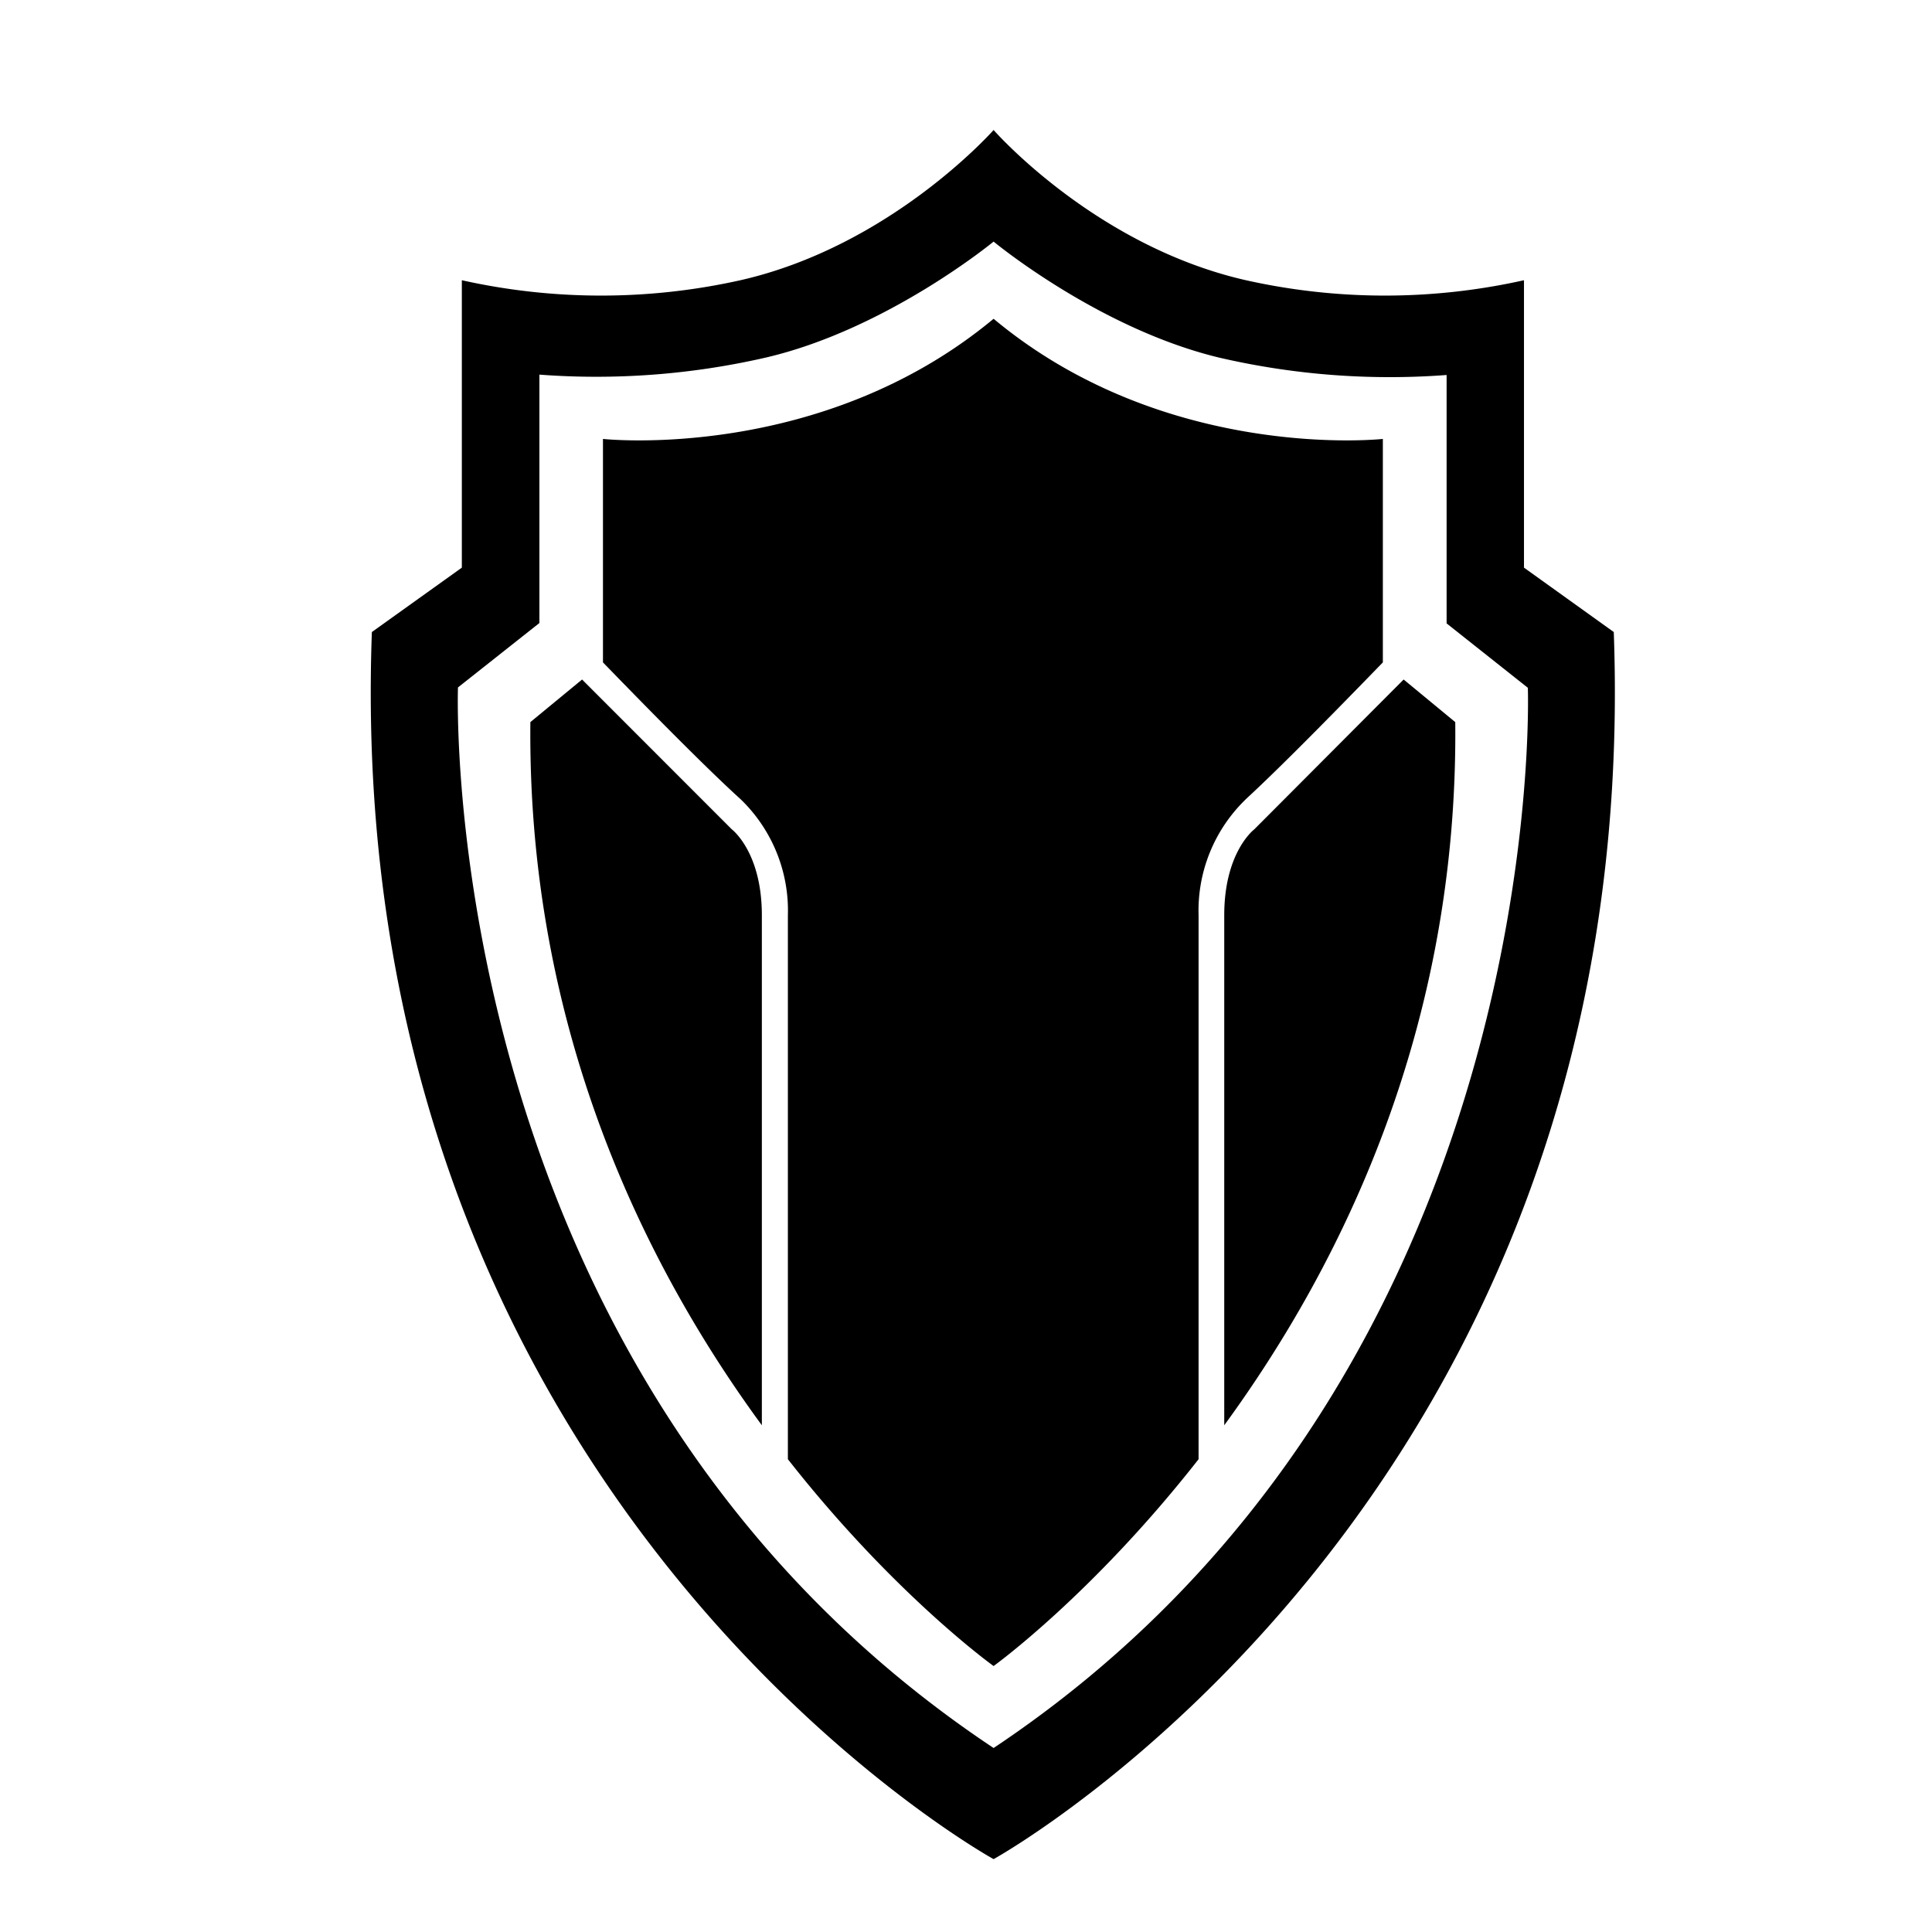 <svg viewBox="0 0 210 210" width="40" height="40"><title>Tanque</title><path d="M108,202.08S37,163,40.42,68.7l9.78-7V30.46a69.52,69.52,0,0,0,30.28,0C96.9,26.73,108,14.13,108,14.13s11,12.6,27.43,16.33a69.26,69.26,0,0,0,30.22,0V61.7l9.76,7C178.83,163,108,202.08,108,202.08ZM166.07,74.76l-8.83-7v-27a82.1,82.1,0,0,1-24.64-1.87C119.47,35.76,108,26.26,108,26.26s-11.53,9.5-24.69,12.59a82.36,82.36,0,0,1-24.68,1.87v27l-8.85,7S47,149.43,108,190C168.85,149.43,166.07,74.76,166.07,74.76Zm-33,24.72c0-6.88,3.26-9.33,3.26-9.33l16.24-16.29,5.61,4.63c.34,33.27-12.38,59-25.11,76.43Zm2.33-12.59a16.81,16.81,0,0,0-5.12,12.59v59.13C118.72,173.37,108,181.09,108,181.09s-10.78-7.72-22.36-22.48V99.48a16.81,16.81,0,0,0-5.12-12.59C76.23,83,68.93,75.49,65.54,72l0,0V47.71S89.18,50.29,108,34.65c18.75,15.64,42.31,13.06,42.31,13.06V72l0,0C146.92,75.49,139.63,83,135.39,86.89ZM82.81,99.48v55.44c-12.75-17.39-25.5-43.16-25.16-76.43l5.62-4.63L79.55,90.15S82.81,92.6,82.81,99.48Z"></path></svg>